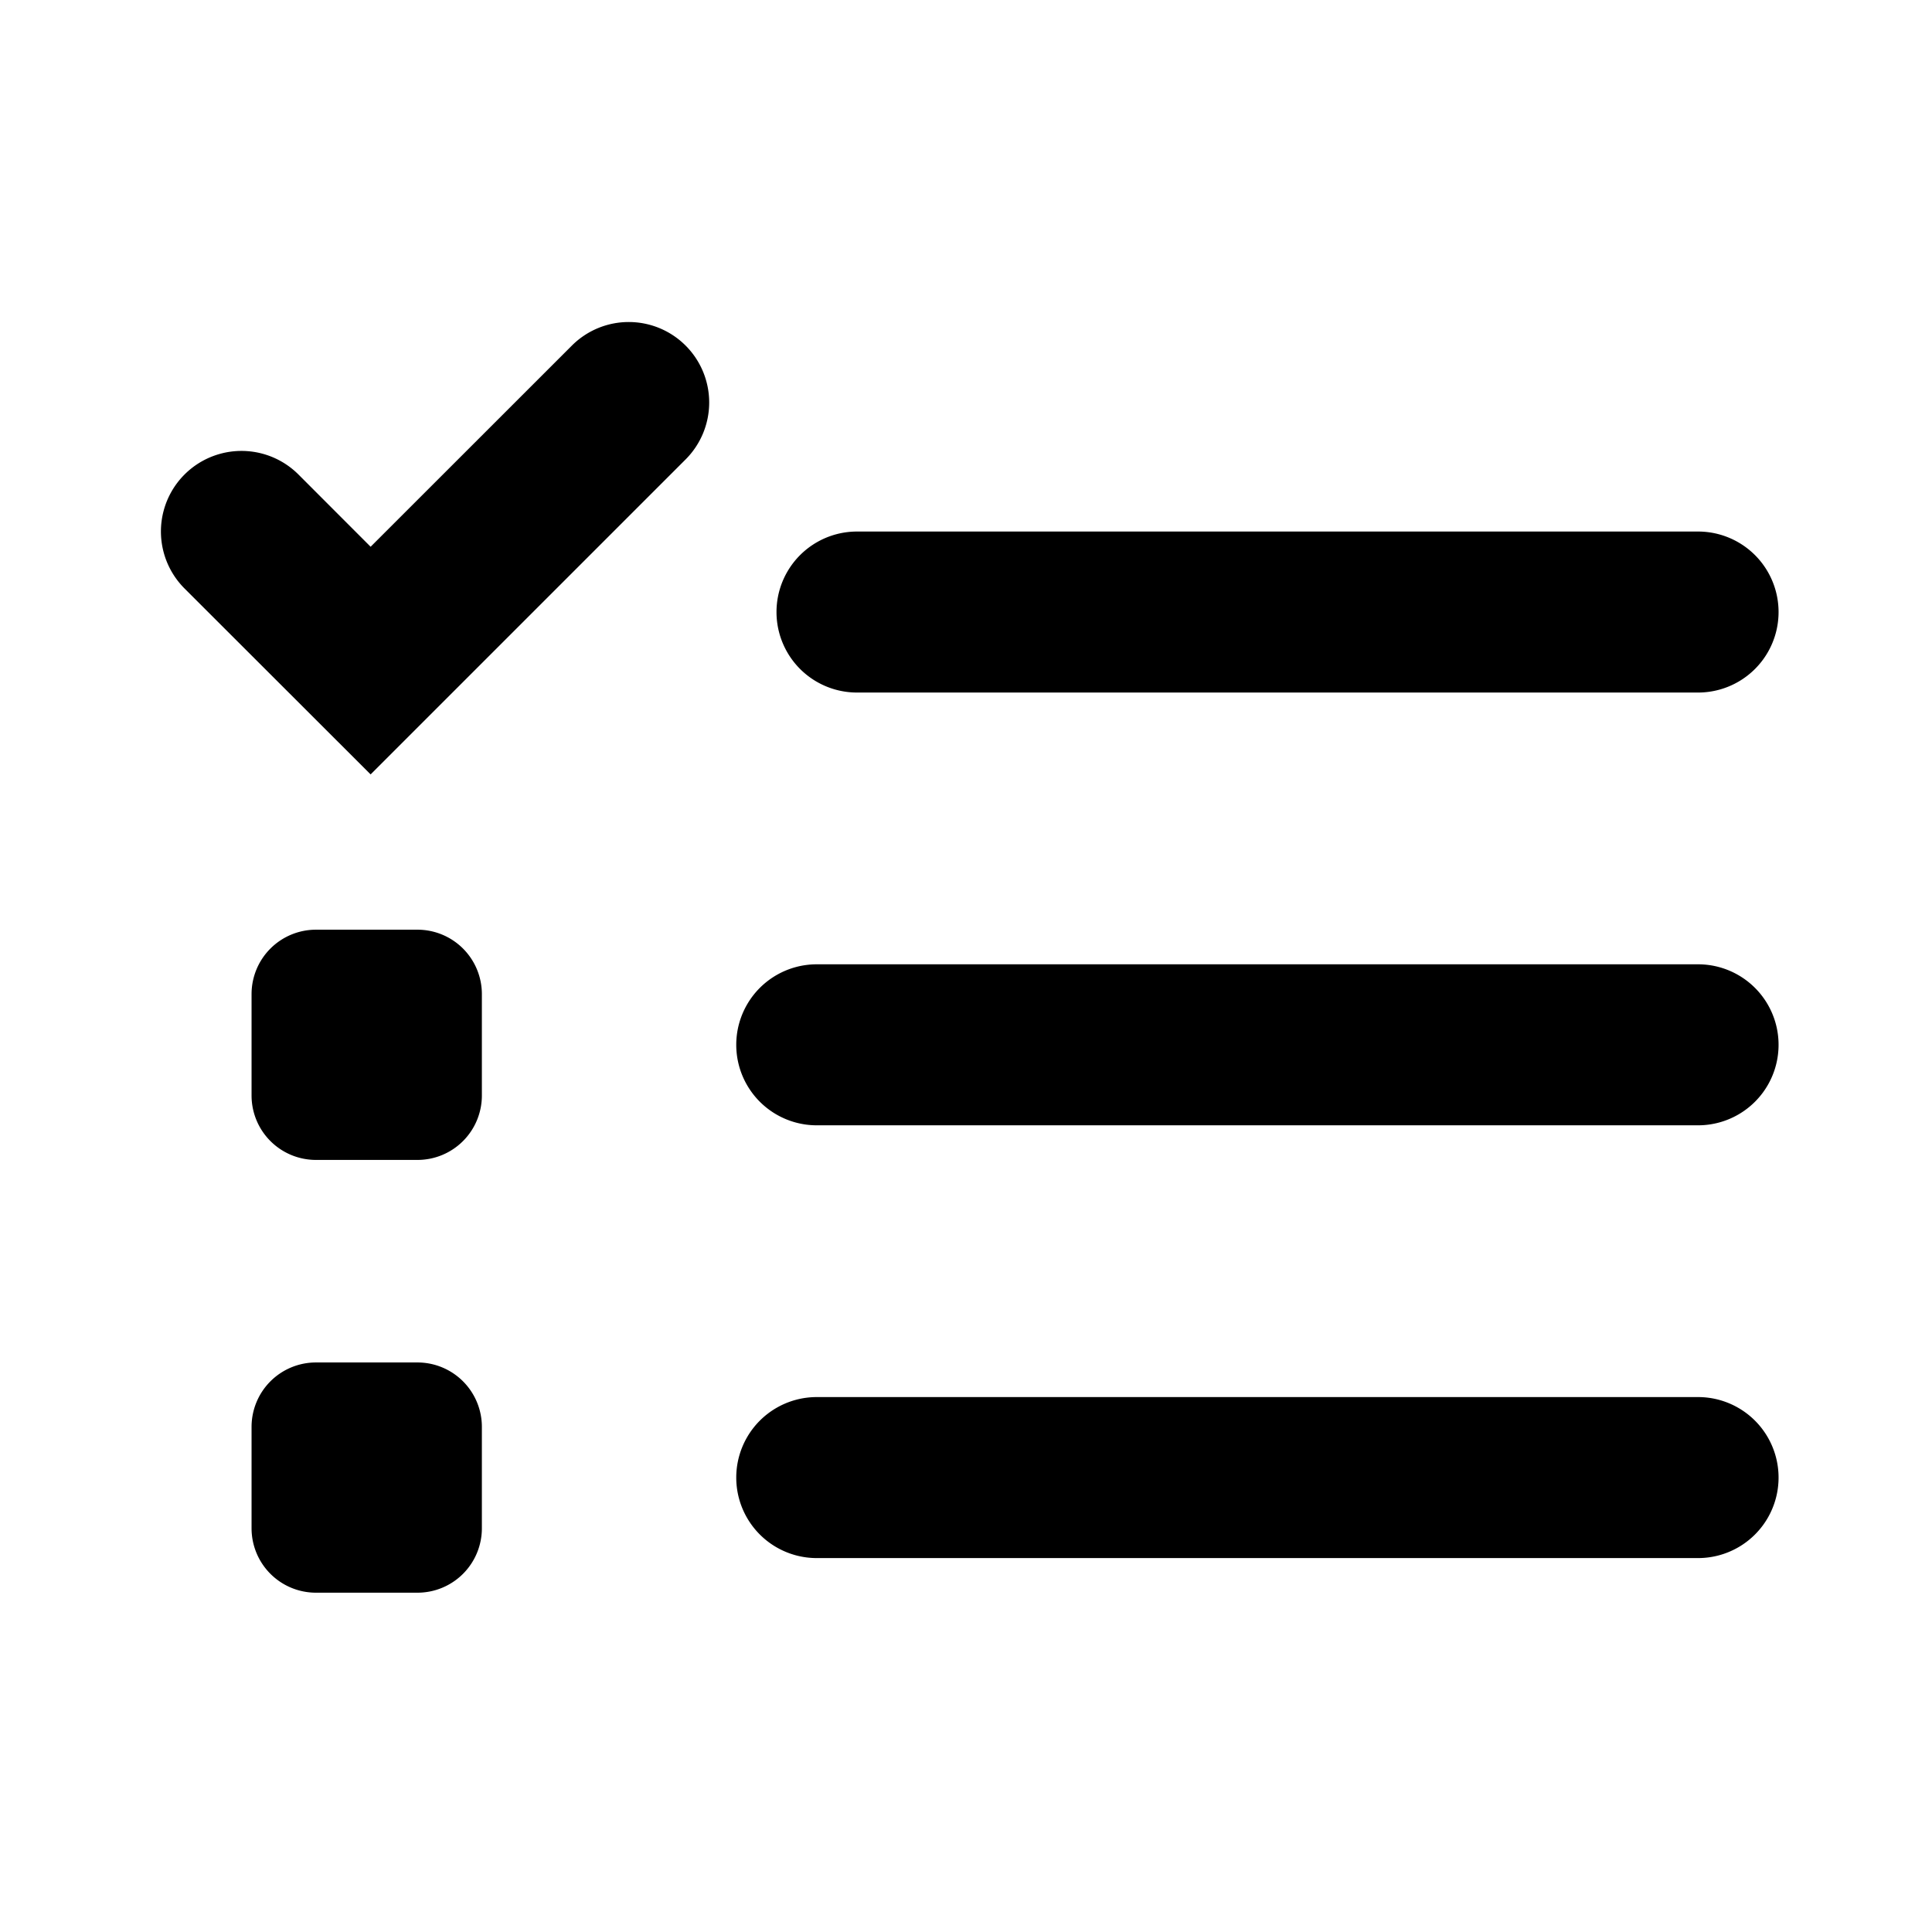 <svg id="generic--checklist" xmlns="http://www.w3.org/2000/svg" viewBox="0 0 24 24"><path  d="M5.186 16.925a.8.8 0 01.8.8v1.26a.8.8 0 01-.8.8H3.925a.8.8 0 01-.8-.8v-1.26a.8.8 0 01.8-.8h1.261zm15.908.43a1 1 0 110 2H10.146a1 1 0 110-2zM5.186 11.549a.8.8 0 01.8.8v1.26a.8.8 0 01-.8.8H3.925a.8.8 0 01-.8-.8v-1.26a.8.8 0 01.8-.8h1.261zm15.908.43a1 1 0 110 2H10.146a1 1 0 110-2zM8.517 4.293a1 1 0 010 1.414L4.604 9.62 2.292 7.31a1 1 0 011.416-1.415l.896.897 2.5-2.499a.999.999 0 011.413 0zm12.577 2.31a1 1 0 010 2H10.646a1 1 0 110-2z"/></svg>